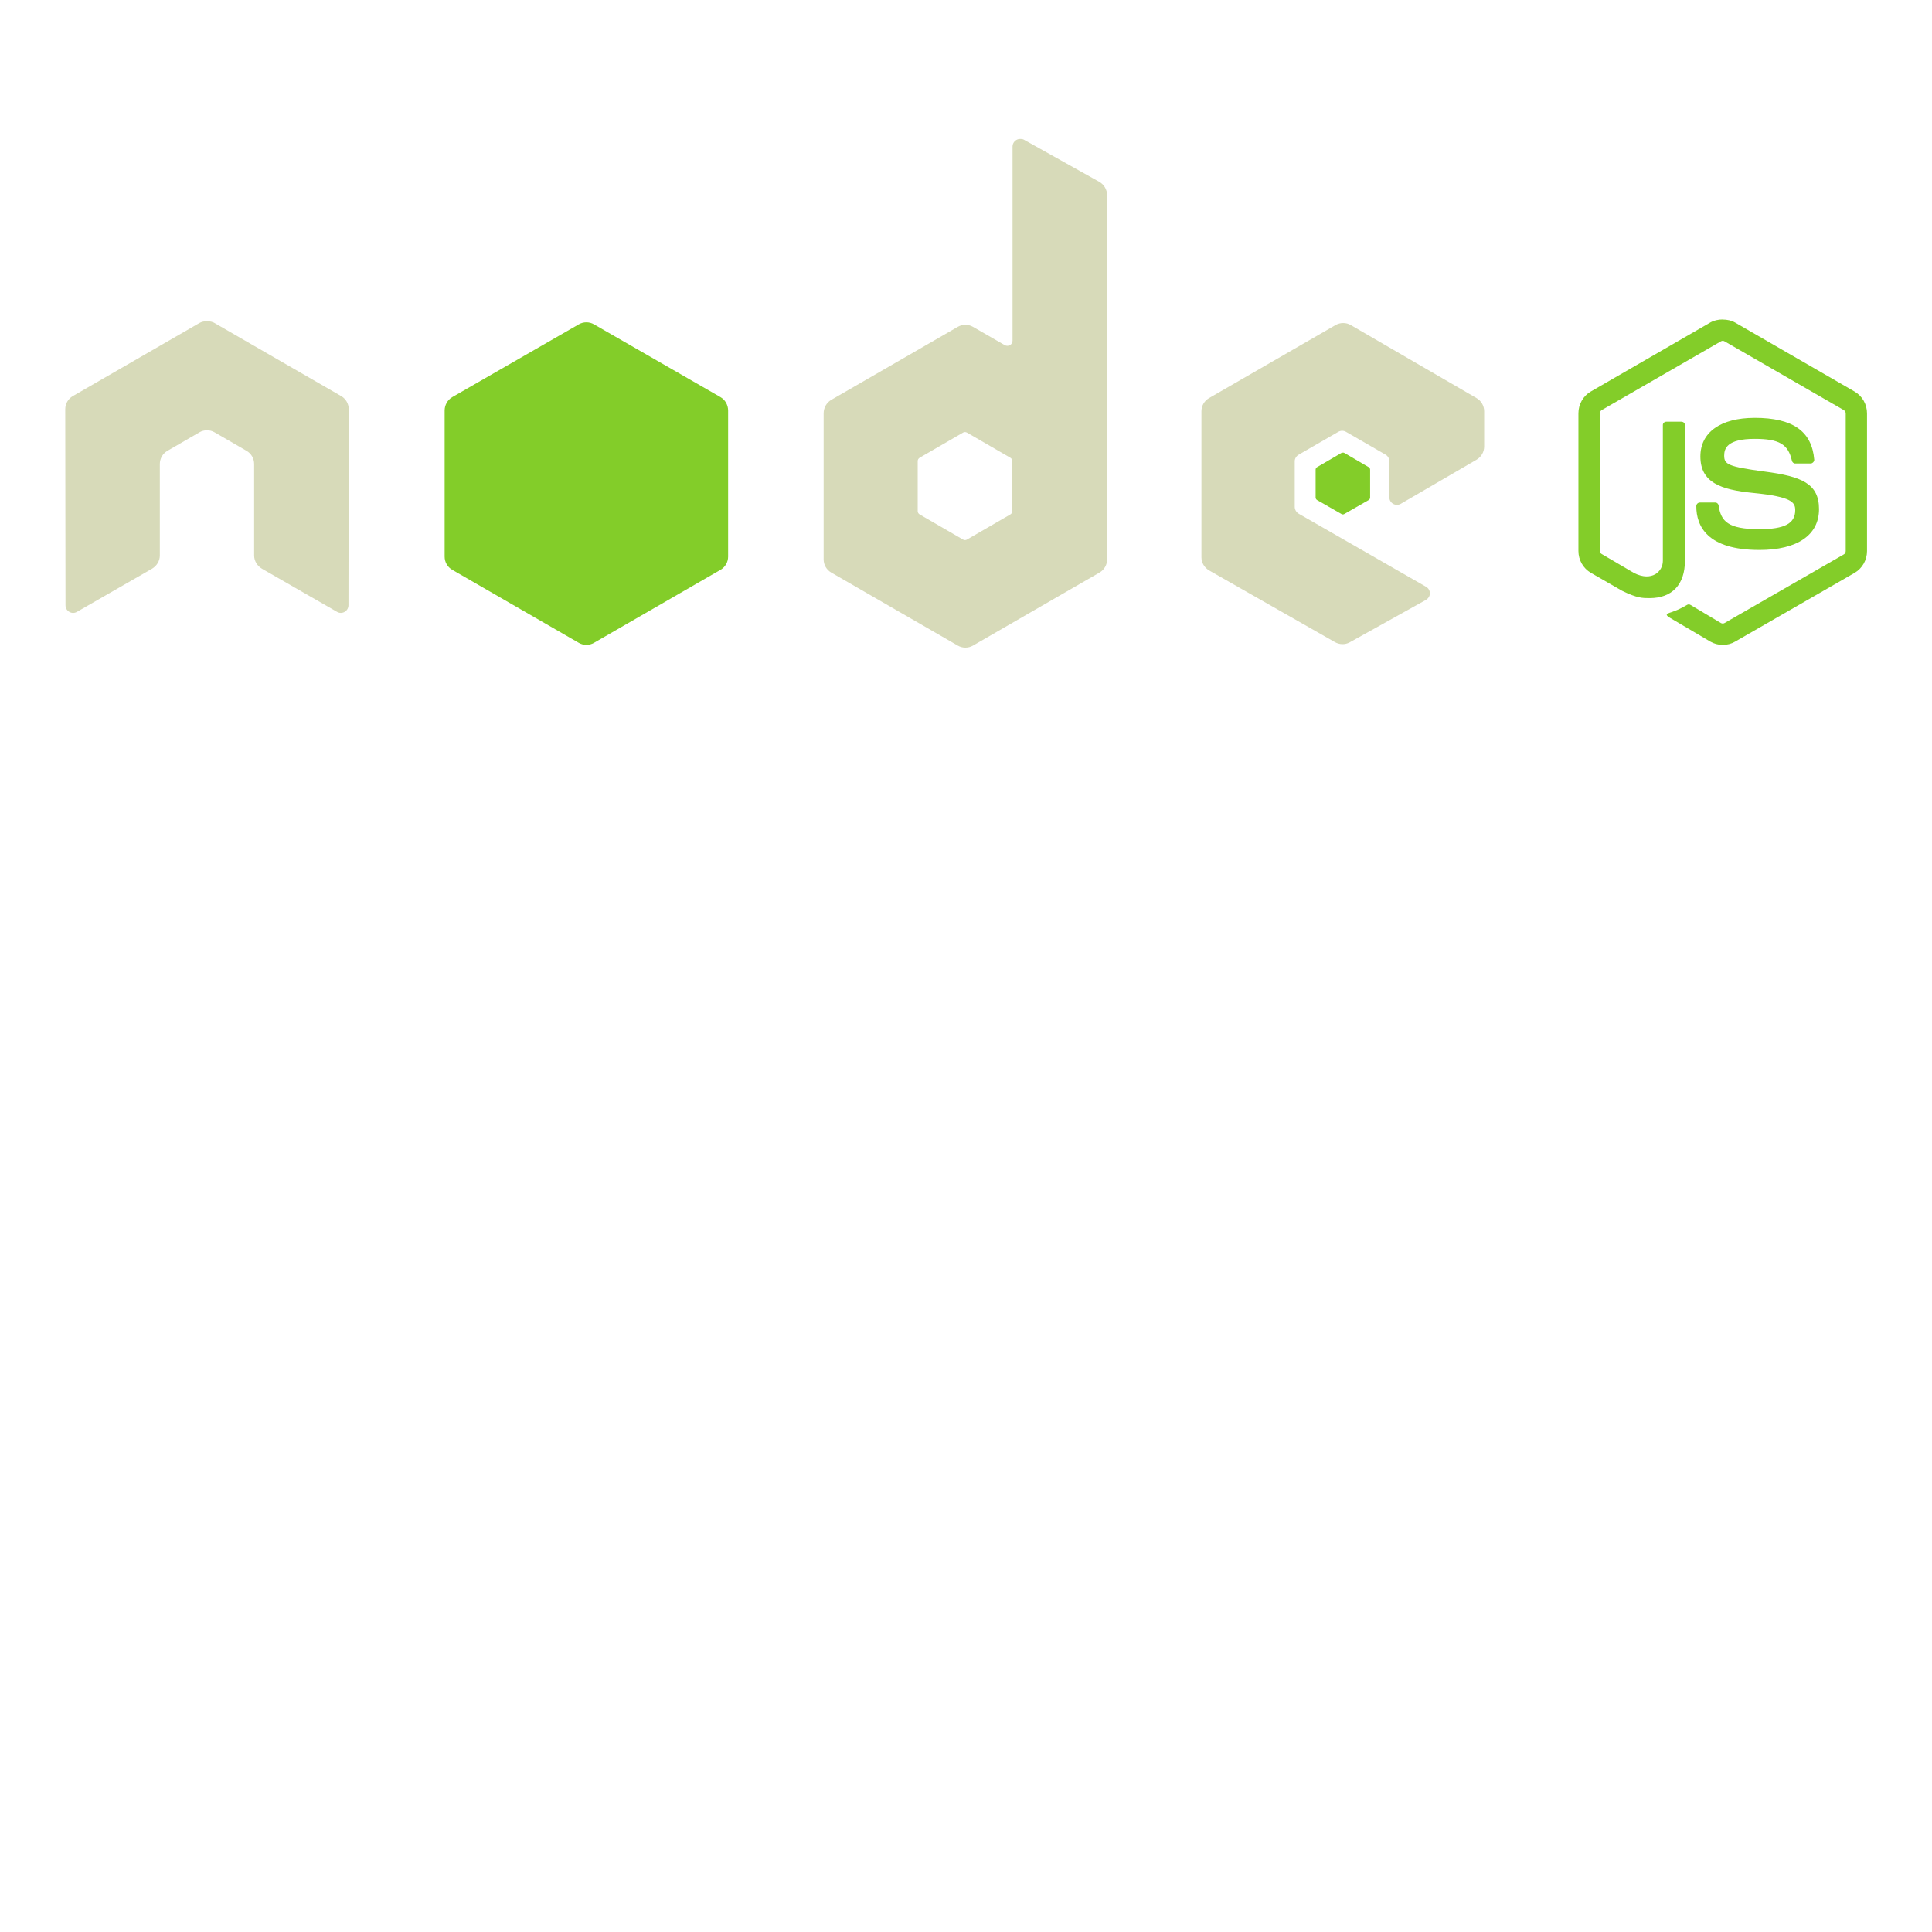 <?xml version="1.0" encoding="UTF-8" standalone="no" ?>
<!DOCTYPE svg PUBLIC "-//W3C//DTD SVG 1.1//EN" "http://www.w3.org/Graphics/SVG/1.1/DTD/svg11.dtd">
<svg xmlns="http://www.w3.org/2000/svg" xmlns:xlink="http://www.w3.org/1999/xlink" version="1.1" width="1080" height="1080" viewBox="0 0 1080 1080" xml:space="preserve">
<desc>Created with Fabric.js 5.2.4</desc>
<defs>
</defs>
<rect x="0" y="0" width="100%" height="100%" fill="transparent"></rect>
<g transform="matrix(1 0 0 1 540 540)" id="0dc64a45-d35d-43ee-a67b-d5ae5f066e2c"  >
<rect style="stroke: none; stroke-width: 1; stroke-dasharray: none; stroke-linecap: butt; stroke-dashoffset: 0; stroke-linejoin: miter; stroke-miterlimit: 4; fill: rgb(255,255,255); fill-rule: nonzero; opacity: 1; visibility: hidden;" vector-effect="non-scaling-stroke"  x="-540" y="-540" rx="0" ry="0" width="1080" height="1080" />
</g>
<g transform="matrix(1 0 0 1 540 540)" id="d18795b7-7269-487f-bbf4-7d21eceffb6e"  >
</g>
<g transform="matrix(1.97 0 0 1.97 963.02 269.55)"  >
<path style="stroke: none; stroke-width: 1; stroke-dasharray: none; stroke-linecap: butt; stroke-dashoffset: 0; stroke-linejoin: miter; stroke-miterlimit: 4; fill: rgb(131,205,41); fill-rule: nonzero; opacity: 1;" vector-effect="non-scaling-stroke"  transform=" translate(-471.06, -97.77)" d="M 471.05 51.6 C 469.805 51.6 468.595 51.857 467.524 52.463 L 433.636 72.033 C 431.443 73.296 430.11 75.683 430.11 78.221 L 430.11 117.291 C 430.11 119.828 431.443 122.211 433.636 123.478 L 442.486 128.578 C 446.786 130.698 448.372 130.664 450.329 130.664 C 456.695 130.664 460.329 126.801 460.329 120.087 L 460.329 81.542 C 460.329 80.997 459.857 80.607 459.322 80.607 L 455.077 80.607 C 454.533 80.607 454.07 81.007 454.07 81.542 L 454.07 120.107 C 454.07 123.083 450.97 126.077 445.94 123.561 L 436.74 118.165 C 436.415 117.988 436.164 117.665 436.164 117.302 L 436.164 78.232 C 436.164 77.862 436.412 77.484 436.74 77.297 L 470.557 57.797 C 470.874 57.615 471.251 57.615 471.564 57.797 L 505.381 77.297 C 505.703 77.49 505.957 77.85 505.957 78.232 L 505.957 117.302 C 505.957 117.675 505.77 118.057 505.453 118.237 L 471.565 137.737 C 471.265 137.91 470.865 137.91 470.558 137.737 L 461.852 132.557 C 461.592 132.405 461.239 132.417 460.989 132.557 C 458.586 133.919 458.134 134.077 455.881 134.859 C 455.326 135.052 454.481 135.353 456.169 136.299 L 467.537 142.999 C 468.619 143.625 469.825 143.934 471.063 143.934 C 472.318 143.934 473.506 143.634 474.589 142.999 L 508.477 123.499 C 510.67 122.223 512.003 119.849 512.003 117.312 L 512.003 78.242 C 512.003 75.704 510.67 73.322 508.477 72.054 L 474.589 52.484 C 473.527 51.878 472.309 51.621 471.063 51.621 z M 480.116 79.518 C 470.466 79.518 464.719 83.625 464.719 90.454 C 464.719 97.854 470.423 99.898 479.685 100.814 C 490.765 101.899 491.629 103.526 491.629 105.707 C 491.629 109.49 488.613 111.103 481.484 111.103 C 472.528 111.103 470.559 108.867 469.9 104.403 C 469.822 103.925 469.454 103.54 468.965 103.54 L 464.565 103.54 C 464.014 103.552 463.57 103.996 463.558 104.547 C 463.558 110.25 466.66 116.994 481.474 116.994 C 492.197 116.994 498.382 112.794 498.382 105.41 C 498.382 98.11 493.386 96.137 482.985 94.76 C 472.485 93.36 471.473 92.69 471.473 90.227 C 471.473 88.195 472.323 85.477 480.107 85.477 C 487.06 85.477 489.63 86.977 490.684 91.665 C 490.776 92.105 491.164 92.465 491.619 92.465 L 496.019 92.465 C 496.289 92.465 496.551 92.299 496.739 92.105 C 496.923 91.898 497.053 91.665 497.027 91.385 C 496.347 83.311 490.963 79.513 480.119 79.513 z" stroke-linecap="round" />
</g>
<g transform="matrix(1.97 0 0 1.97 433.06 219.85)"  >
<path style="stroke: none; stroke-width: 1; stroke-dasharray: none; stroke-linecap: butt; stroke-dashoffset: 0; stroke-linejoin: miter; stroke-miterlimit: 4; fill: rgb(215,218,185); fill-rule: nonzero; opacity: 1;" vector-effect="non-scaling-stroke"  transform=" translate(-202.17, -72.55)" d="M 271.82 0.383 C 271.441 0.384 271.07 0.483 270.741 0.671 C 270.076 1.06 269.666 1.771 269.662 2.542 L 269.662 57.584 C 269.662 58.124 269.41 58.608 268.942 58.879 C 268.475 59.151 267.898 59.151 267.431 58.879 L 258.437 53.699 C 257.102 52.926 255.455 52.926 254.12 53.699 L 218.218 74.42 C 216.876 75.194 216.058 76.684 216.058 78.233 L 216.058 119.676 C 216.056 121.22 216.879 122.647 218.217 123.417 L 254.12 144.139 C 255.455 144.914 257.102 144.914 258.437 144.139 L 294.34 123.417 C 295.678 122.647 296.501 121.22 296.499 119.676 L 296.499 16.356 C 296.499 14.784 295.641 13.309 294.269 12.543 L 272.9 0.598 C 272.564 0.411 272.192 0.378 271.82 0.382 z M 40.86 52.115 C 40.175 52.143 39.532 52.262 38.917 52.619 L 3.015 73.34 C 1.676 74.109 0.853 75.537 0.857 77.081 L 0.93 132.7 C 0.93 133.474 1.33 134.192 2.01 134.57 C 2.677 134.97 3.504 134.97 4.168 134.57 L 25.465 122.338 C 26.815 121.538 27.695 120.142 27.695 118.598 L 27.695 92.623 C 27.695 91.073 28.51 89.653 29.855 88.883 L 38.921 83.631 C 39.576 83.25 40.321 83.051 41.079 83.055 C 41.837 83.05 42.583 83.249 43.238 83.631 L 52.3 88.88 C 53.643 89.65 54.458 91.072 54.458 92.62 L 54.458 118.594 C 54.458 120.14 55.358 121.544 56.688 122.334 L 77.985 134.566 C 78.655 134.966 79.48 134.966 80.143 134.566 C 80.803 134.186 81.223 133.469 81.223 132.696 L 81.295 77.079 C 81.304 75.534 80.479 74.104 79.137 73.338 L 43.235 52.618 C 42.628 52.262 41.982 52.142 41.292 52.114 L 40.862 52.114 z M 363.484 52.619 C 362.726 52.617 361.981 52.816 361.325 53.195 L 325.422 73.917 C 324.082 74.692 323.262 76.109 323.262 77.657 L 323.262 119.1 C 323.262 120.658 324.14 122.07 325.492 122.84 L 361.107 143.14 C 362.422 143.89 364.027 143.947 365.352 143.21 L 386.937 131.194 C 387.622 130.814 388.085 130.104 388.087 129.324 C 388.089 128.544 387.684 127.842 387.007 127.454 L 350.887 106.732 C 350.211 106.346 349.737 105.565 349.737 104.789 L 349.737 91.83 C 349.737 91.056 350.217 90.346 350.887 89.96 L 362.111 83.484 C 362.779 83.098 363.599 83.098 364.271 83.484 L 375.5 89.96 C 376.169 90.344 376.581 91.058 376.579 91.83 L 376.579 102.047 C 376.577 102.819 376.989 103.533 377.658 103.917 C 378.331 104.305 379.146 104.307 379.818 103.917 L 401.33 91.4 C 402.665 90.624 403.49 89.203 403.49 87.66 L 403.49 77.66 C 403.49 76.117 402.667 74.691 401.331 73.919 L 365.644 53.197 C 364.988 52.817 364.243 52.618 363.485 52.621 z M 256.134 83.559 C 256.335 83.558 256.533 83.607 256.71 83.702 L 269.013 90.825 C 269.347 91.018 269.589 91.375 269.589 91.76 L 269.589 106.006 C 269.589 106.393 269.349 106.749 269.013 106.941 L 256.71 114.064 C 256.375 114.254 255.966 114.254 255.63 114.064 L 243.327 106.941 C 242.992 106.748 242.751 106.391 242.751 106.006 L 242.751 91.758 C 242.751 91.372 242.993 91.018 243.327 90.823 L 255.63 83.701 C 255.798 83.604 255.946 83.558 256.134 83.558 L 256.134 83.557 z" stroke-linecap="round" />
</g>
<g transform="matrix(1.97 0 0 1.97 507.23 270.33)"  >
<path style="stroke: none; stroke-width: 1; stroke-dasharray: none; stroke-linecap: butt; stroke-dashoffset: 0; stroke-linejoin: miter; stroke-miterlimit: 4; fill: rgb(131,205,41); fill-rule: nonzero; opacity: 1;" vector-effect="non-scaling-stroke"  transform=" translate(-239.8, -98.16)" d="M 148.714 52.402 C 147.956 52.401 147.211 52.599 146.554 52.978 L 110.651 73.628 C 109.309 74.402 108.493 75.893 108.493 77.441 L 108.493 118.884 C 108.489 120.428 109.313 121.855 110.651 122.624 L 146.554 143.346 C 147.889 144.121 149.536 144.121 150.871 143.346 L 186.774 122.624 C 188.112 121.854 188.935 120.427 188.933 118.883 L 188.933 77.44 C 188.933 75.89 188.117 74.4 186.773 73.627 L 150.87 52.977 C 150.214 52.597 149.468 52.398 148.71 52.401 z M 363.414 89.385 C 363.271 89.385 363.112 89.385 362.982 89.455 L 356.075 93.485 C 355.813 93.63 355.648 93.904 355.643 94.204 L 355.643 102.119 C 355.643 102.417 355.816 102.689 356.075 102.839 L 362.982 106.796 C 363.224 106.946 363.53 106.946 363.772 106.796 L 370.679 102.839 C 370.935 102.692 371.111 102.417 371.111 102.119 L 371.111 94.204 C 371.111 93.906 370.936 93.634 370.679 93.484 L 363.772 89.454 C 363.644 89.378 363.556 89.384 363.412 89.384 z" stroke-linecap="round" />
</g>
</svg>